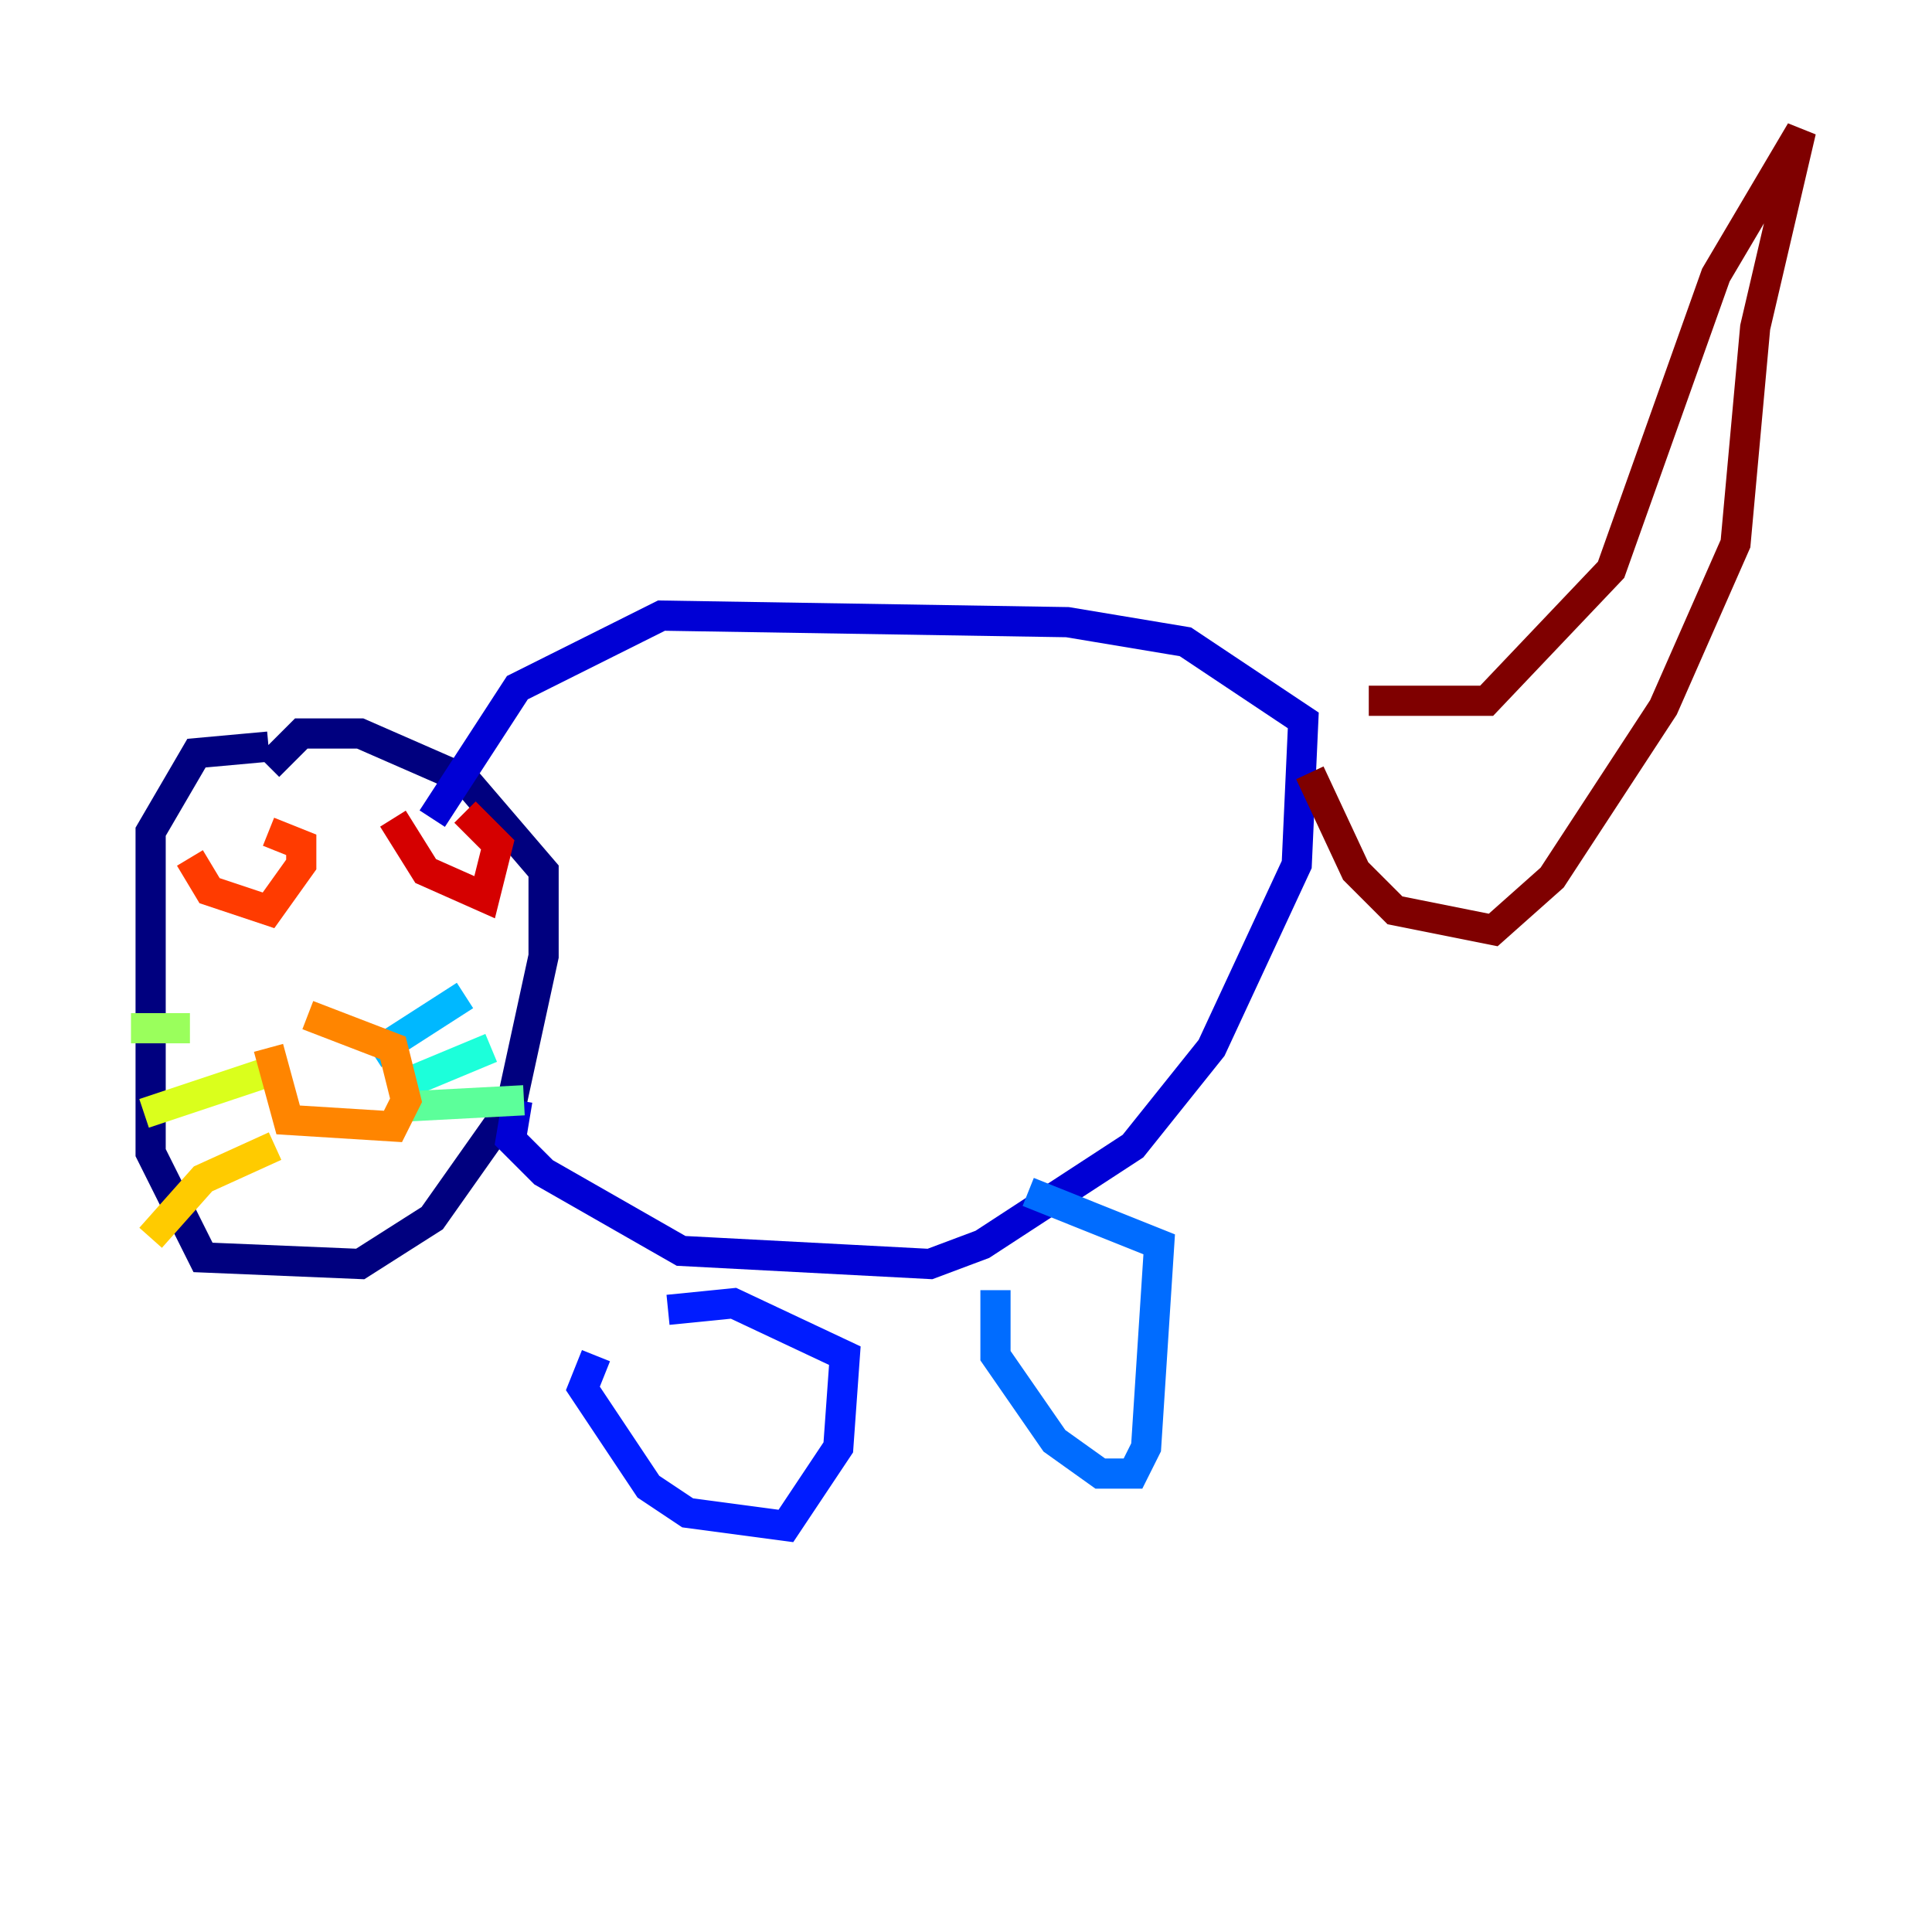 <?xml version="1.0" encoding="utf-8" ?>
<svg baseProfile="tiny" height="128" version="1.2" viewBox="0,0,128,128" width="128" xmlns="http://www.w3.org/2000/svg" xmlns:ev="http://www.w3.org/2001/xml-events" xmlns:xlink="http://www.w3.org/1999/xlink"><defs /><polyline fill="none" points="17.79,49.464 13.017,49.898 9.98,55.105 9.98,76.366 13.451,83.308 23.864,83.742 28.637,80.705 33.844,73.329 36.014,63.349 36.014,57.709 30.807,51.634 23.864,48.597 19.959,48.597 17.79,50.766" stroke="#00007f" stroke-width="2" /><polyline fill="none" points="34.278,72.895 33.844,75.498 36.014,77.668 45.125,82.875 61.614,83.742 65.085,82.441 75.064,75.932 80.271,69.424 85.912,57.275 86.346,47.729 78.536,42.522 70.725,41.22 43.824,40.786 34.278,45.559 28.637,54.237" stroke="#0000d5" stroke-width="2" /><polyline fill="none" points="39.485,89.817 38.617,91.986 42.956,98.495 45.559,100.231 52.068,101.098 55.539,95.891 55.973,89.817 48.597,86.346 44.258,86.78" stroke="#001cff" stroke-width="2" /><polyline fill="none" points="65.953,85.478 65.953,89.817 69.858,95.458 72.895,97.627 75.064,97.627 75.932,95.891 76.8,82.441 68.122,78.969" stroke="#006cff" stroke-width="2" /><polyline fill="none" points="24.732,69.858 30.807,65.953" stroke="#00b8ff" stroke-width="2" /><polyline fill="none" points="27.336,71.593 32.542,69.424" stroke="#1cffda" stroke-width="2" /><polyline fill="none" points="26.468,73.329 34.712,72.895" stroke="#5cff9a" stroke-width="2" /><polyline fill="none" points="12.583,68.122 8.678,68.122" stroke="#9aff5c" stroke-width="2" /><polyline fill="none" points="18.658,70.725 9.546,73.763" stroke="#daff1c" stroke-width="2" /><polyline fill="none" points="18.224,75.932 13.451,78.102 9.98,82.007" stroke="#ffcb00" stroke-width="2" /><polyline fill="none" points="17.79,69.424 19.091,74.197 26.034,74.63 26.902,72.895 26.034,69.424 20.393,67.254" stroke="#ff8500" stroke-width="2" /><polyline fill="none" points="12.583,56.841 13.885,59.01 17.79,60.312 19.959,57.275 19.959,55.973 17.79,55.105" stroke="#ff3b00" stroke-width="2" /><polyline fill="none" points="26.034,54.237 28.203,57.709 32.108,59.444 32.976,55.973 30.807,53.803" stroke="#d50000" stroke-width="2" /><polyline fill="none" points="86.78,51.2 89.817,57.709 92.42,60.312 98.929,61.614 102.834,58.142 110.21,46.861 114.983,36.014 116.285,21.695 119.322,8.678 113.681,18.224 106.739,37.749 98.495,46.427 90.685,46.427" stroke="#7f0000" stroke-width="2" /></svg>